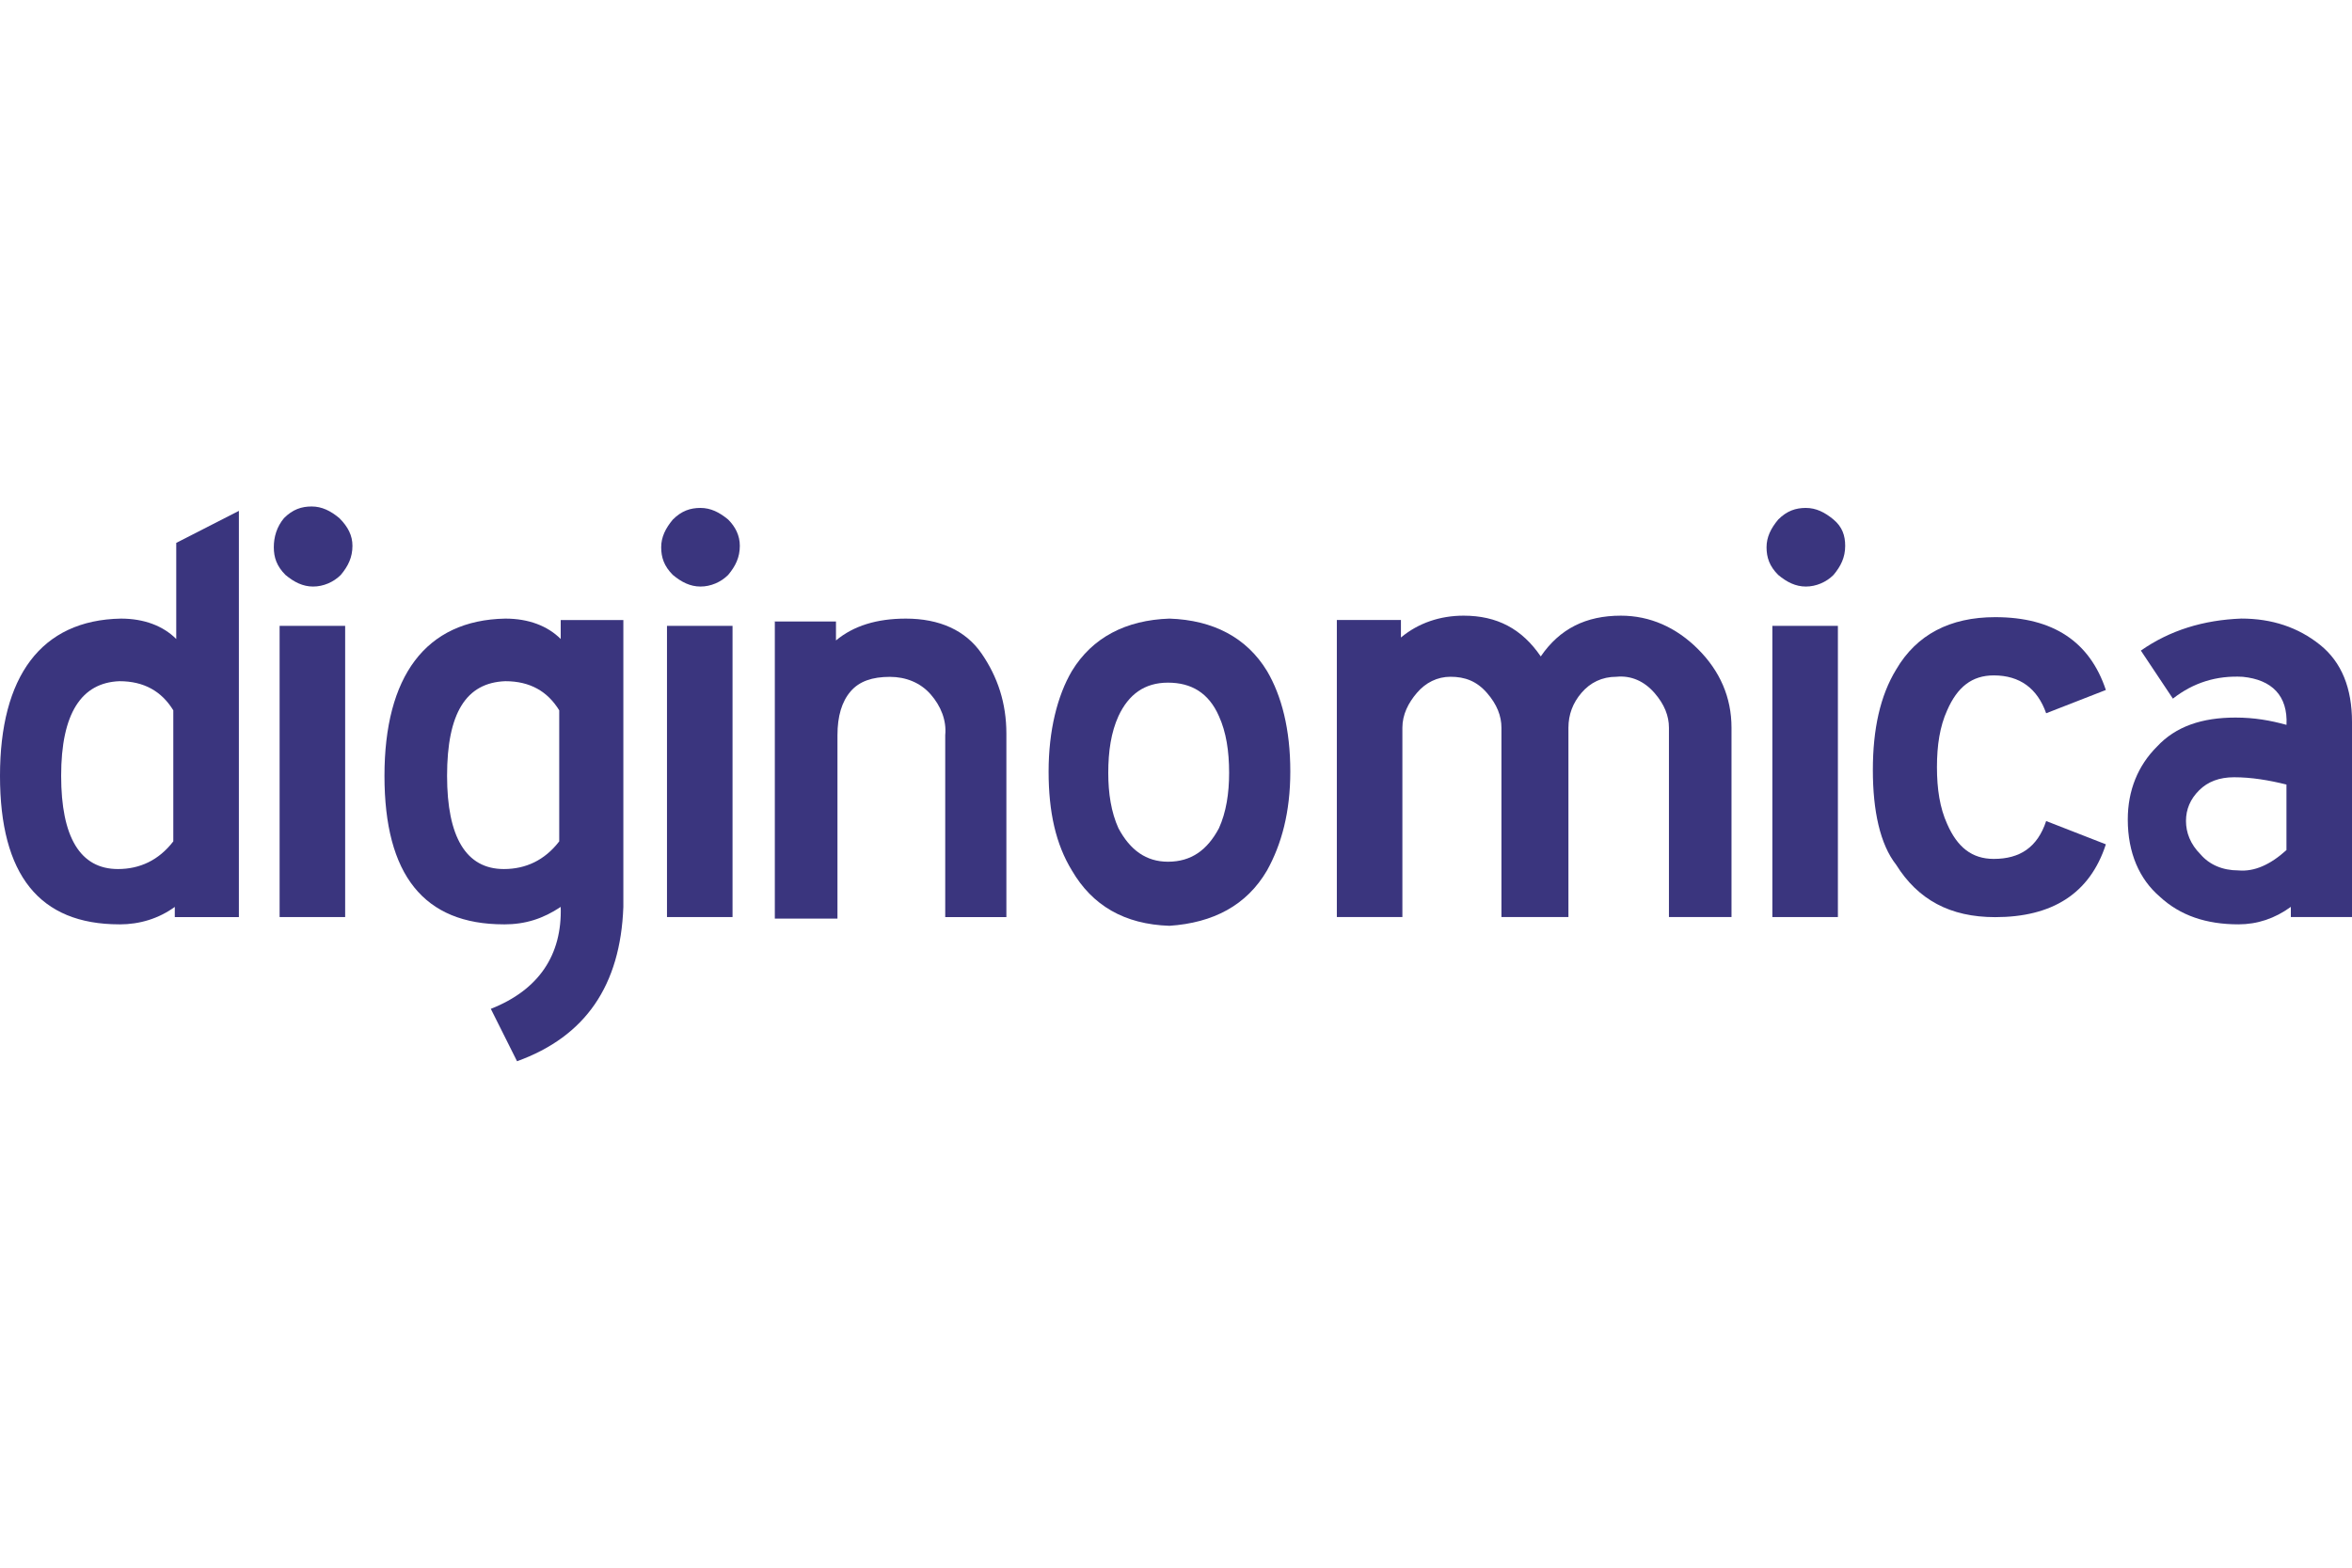 <?xml version="1.0" encoding="UTF-8"?> <svg xmlns="http://www.w3.org/2000/svg" id="Layer_1" width="600" height="400" viewBox="0 0 600 400"><defs><style>.cls-1{fill:#3a357e;}</style></defs><path class="cls-1" d="m30.46,235.85c-20.43,0-30.46-12.63-30.46-37.89s10.4-39.75,30.84-40.12c5.94,0,10.77,1.86,14.12,5.2v-24.52l15.98-8.17v103.65h-16.35v-2.6c-4.09,2.97-8.92,4.46-14.12,4.46Zm-14.86-37.89c0,15.6,4.83,23.78,14.49,23.78,5.57,0,10.4-2.23,14.12-7.06v-33.44c-2.97-4.83-7.43-7.43-13.75-7.43-9.66.37-14.86,8.17-14.86,24.15Z"></path><path class="cls-1" d="m88.05,233.99h-16.72v-74.3h16.72v74.3Z"></path><path class="cls-1" d="m128.54,235.85c-20.43,0-30.46-12.63-30.46-37.89s10.4-39.75,30.84-40.12c5.94,0,10.77,1.86,14.12,5.2v-4.83h15.98v73.19c-.74,20.06-9.66,33.07-27.12,39.38l-6.69-13.37c12.26-4.83,18.2-13.75,17.83-26.01-4.46,2.97-8.92,4.46-14.49,4.46Zm-14.49-37.89c0,15.6,4.83,23.78,14.49,23.78,5.57,0,10.4-2.23,14.12-7.06v-33.44c-2.97-4.83-7.43-7.43-13.75-7.43-10.03.37-14.86,8.17-14.86,24.15Z"></path><path class="cls-1" d="m186.87,233.99h-16.72v-74.3h16.72v74.3Z"></path><path class="cls-1" d="m197.28,158.58h15.98v4.83c4.46-3.72,10.4-5.57,17.83-5.57,8.54,0,15.23,2.97,19.32,8.92,4.09,5.94,6.32,12.63,6.32,20.43v46.81h-15.6v-46.44c.37-3.72-1.11-7.43-3.72-10.4-2.6-2.97-6.32-4.46-10.4-4.46-4.46,0-7.8,1.11-10.03,3.72-2.23,2.6-3.34,6.32-3.34,11.15v46.81h-15.98v-75.79h-.37Z"></path><path class="cls-1" d="m329.16,196.84c0,10.4-2.23,18.58-5.94,25.26-5.2,8.92-13.75,13.37-24.89,14.12-11.52-.37-19.69-5.2-24.89-14.12-4.09-6.69-5.94-14.86-5.94-25.26s2.23-19.32,5.94-25.63c5.2-8.54,13.75-13,24.89-13.37,11.15.37,19.69,4.83,24.89,13.37,3.72,6.32,5.94,14.86,5.94,25.63Zm-31.21,23.03c5.94,0,10.03-2.97,13-8.54,1.86-4.09,2.6-8.92,2.6-14.12,0-5.57-.74-10.4-2.6-14.49-2.6-5.94-7.06-8.54-13-8.54s-10.03,2.97-12.63,8.54c-1.86,4.09-2.6,8.92-2.6,14.49,0,5.2.74,10.03,2.6,14.12,2.97,5.57,7.06,8.54,12.63,8.54Z"></path><path class="cls-1" d="m441.73,233.99h-15.98v-48.3c0-2.97-1.11-5.94-3.72-8.92-2.6-2.97-5.94-4.46-9.66-4.09-3.72,0-6.69,1.49-8.92,4.09s-3.34,5.57-3.34,8.92v48.3h-17.09v-48.3c0-2.97-1.11-5.94-3.72-8.92-2.6-2.97-5.57-4.09-9.29-4.09-3.34,0-6.32,1.49-8.54,4.09-2.23,2.6-3.72,5.57-3.72,8.92v48.3h-16.72v-75.79h16.35v4.46c4.46-3.72,10.03-5.57,15.98-5.57,8.54,0,14.86,3.34,19.69,10.4,4.83-7.06,11.52-10.4,20.43-10.4,7.43,0,14.12,2.97,19.69,8.54,5.57,5.57,8.54,12.26,8.54,20.06,0,0,0,48.3,0,48.3Z"></path><path class="cls-1" d="m468.85,233.99h-16.72v-74.3h16.72v74.3Z"></path><path class="cls-1" d="m477.77,196.47c0-10.4,1.86-18.95,5.94-25.63,5.2-8.92,13.75-13.37,25.26-13.37,14.86,0,24.15,6.32,28.24,18.58l-15.23,5.94c-2.23-6.32-6.69-9.66-13.37-9.66-5.57,0-9.29,2.97-11.89,8.92-1.86,4.09-2.6,8.92-2.6,14.49s.74,10.4,2.6,14.49c2.6,5.94,6.32,8.92,11.89,8.92,6.69,0,11.15-2.97,13.37-9.66l15.23,5.94c-4.09,12.63-13.75,18.58-28.24,18.58-11.52,0-19.69-4.46-25.26-13.37-4.09-5.2-5.94-13.75-5.94-24.15Z"></path><path class="cls-1" d="m600,233.99h-15.6v-2.6c-4.09,2.97-8.54,4.46-13.37,4.46-8.17,0-14.86-2.23-20.06-7.06-5.2-4.46-8.17-11.15-8.17-19.69,0-7.43,2.6-13.75,7.43-18.58,4.83-5.2,11.52-7.43,20.06-7.43,4.83,0,8.92.74,13,1.86.37-7.43-3.72-11.52-11.15-12.26-6.69-.37-12.63,1.49-17.83,5.57l-8.17-12.26c7.43-5.2,15.98-7.8,25.63-8.17,7.8,0,14.49,2.23,20.06,6.69s8.17,11.15,8.17,19.69v49.78h0Zm-16.72-17.09v-16.72c-4.46-1.11-8.92-1.86-13.37-1.86-3.72,0-6.69,1.11-8.92,3.34-2.23,2.23-3.34,4.83-3.34,7.8s1.11,5.94,3.72,8.54c2.23,2.6,5.57,4.09,9.66,4.09,4.09.37,8.17-1.49,12.26-5.2Z"></path><path class="cls-1" d="m89.91,139.26c0,2.97-1.11,5.2-2.97,7.43-1.86,1.86-4.46,2.97-7.06,2.97s-4.83-1.11-7.06-2.97c-2.23-2.23-2.97-4.46-2.97-7.06s.74-5.2,2.6-7.43c2.23-2.23,4.46-2.97,7.06-2.97s4.83,1.11,7.06,2.97c2.23,2.23,3.34,4.46,3.34,7.06Z"></path><path class="cls-1" d="m188.73,139.26c0,2.97-1.11,5.2-2.97,7.43-1.86,1.86-4.46,2.97-7.06,2.97s-4.83-1.11-7.06-2.97c-2.23-2.23-2.97-4.46-2.97-7.06s1.11-4.83,2.97-7.06c2.23-2.23,4.46-2.97,7.06-2.97s4.83,1.11,7.06,2.97c1.86,1.86,2.97,4.09,2.97,6.69Z"></path><path class="cls-1" d="m470.71,139.26c0,2.97-1.11,5.2-2.97,7.43-1.86,1.86-4.46,2.97-7.06,2.97s-4.83-1.11-7.06-2.97c-2.23-2.23-2.97-4.46-2.97-7.06s1.11-4.83,2.97-7.06c2.23-2.23,4.46-2.97,7.06-2.97s4.83,1.11,7.06,2.97c2.23,1.86,2.97,4.09,2.97,6.69Z"></path></svg> 
